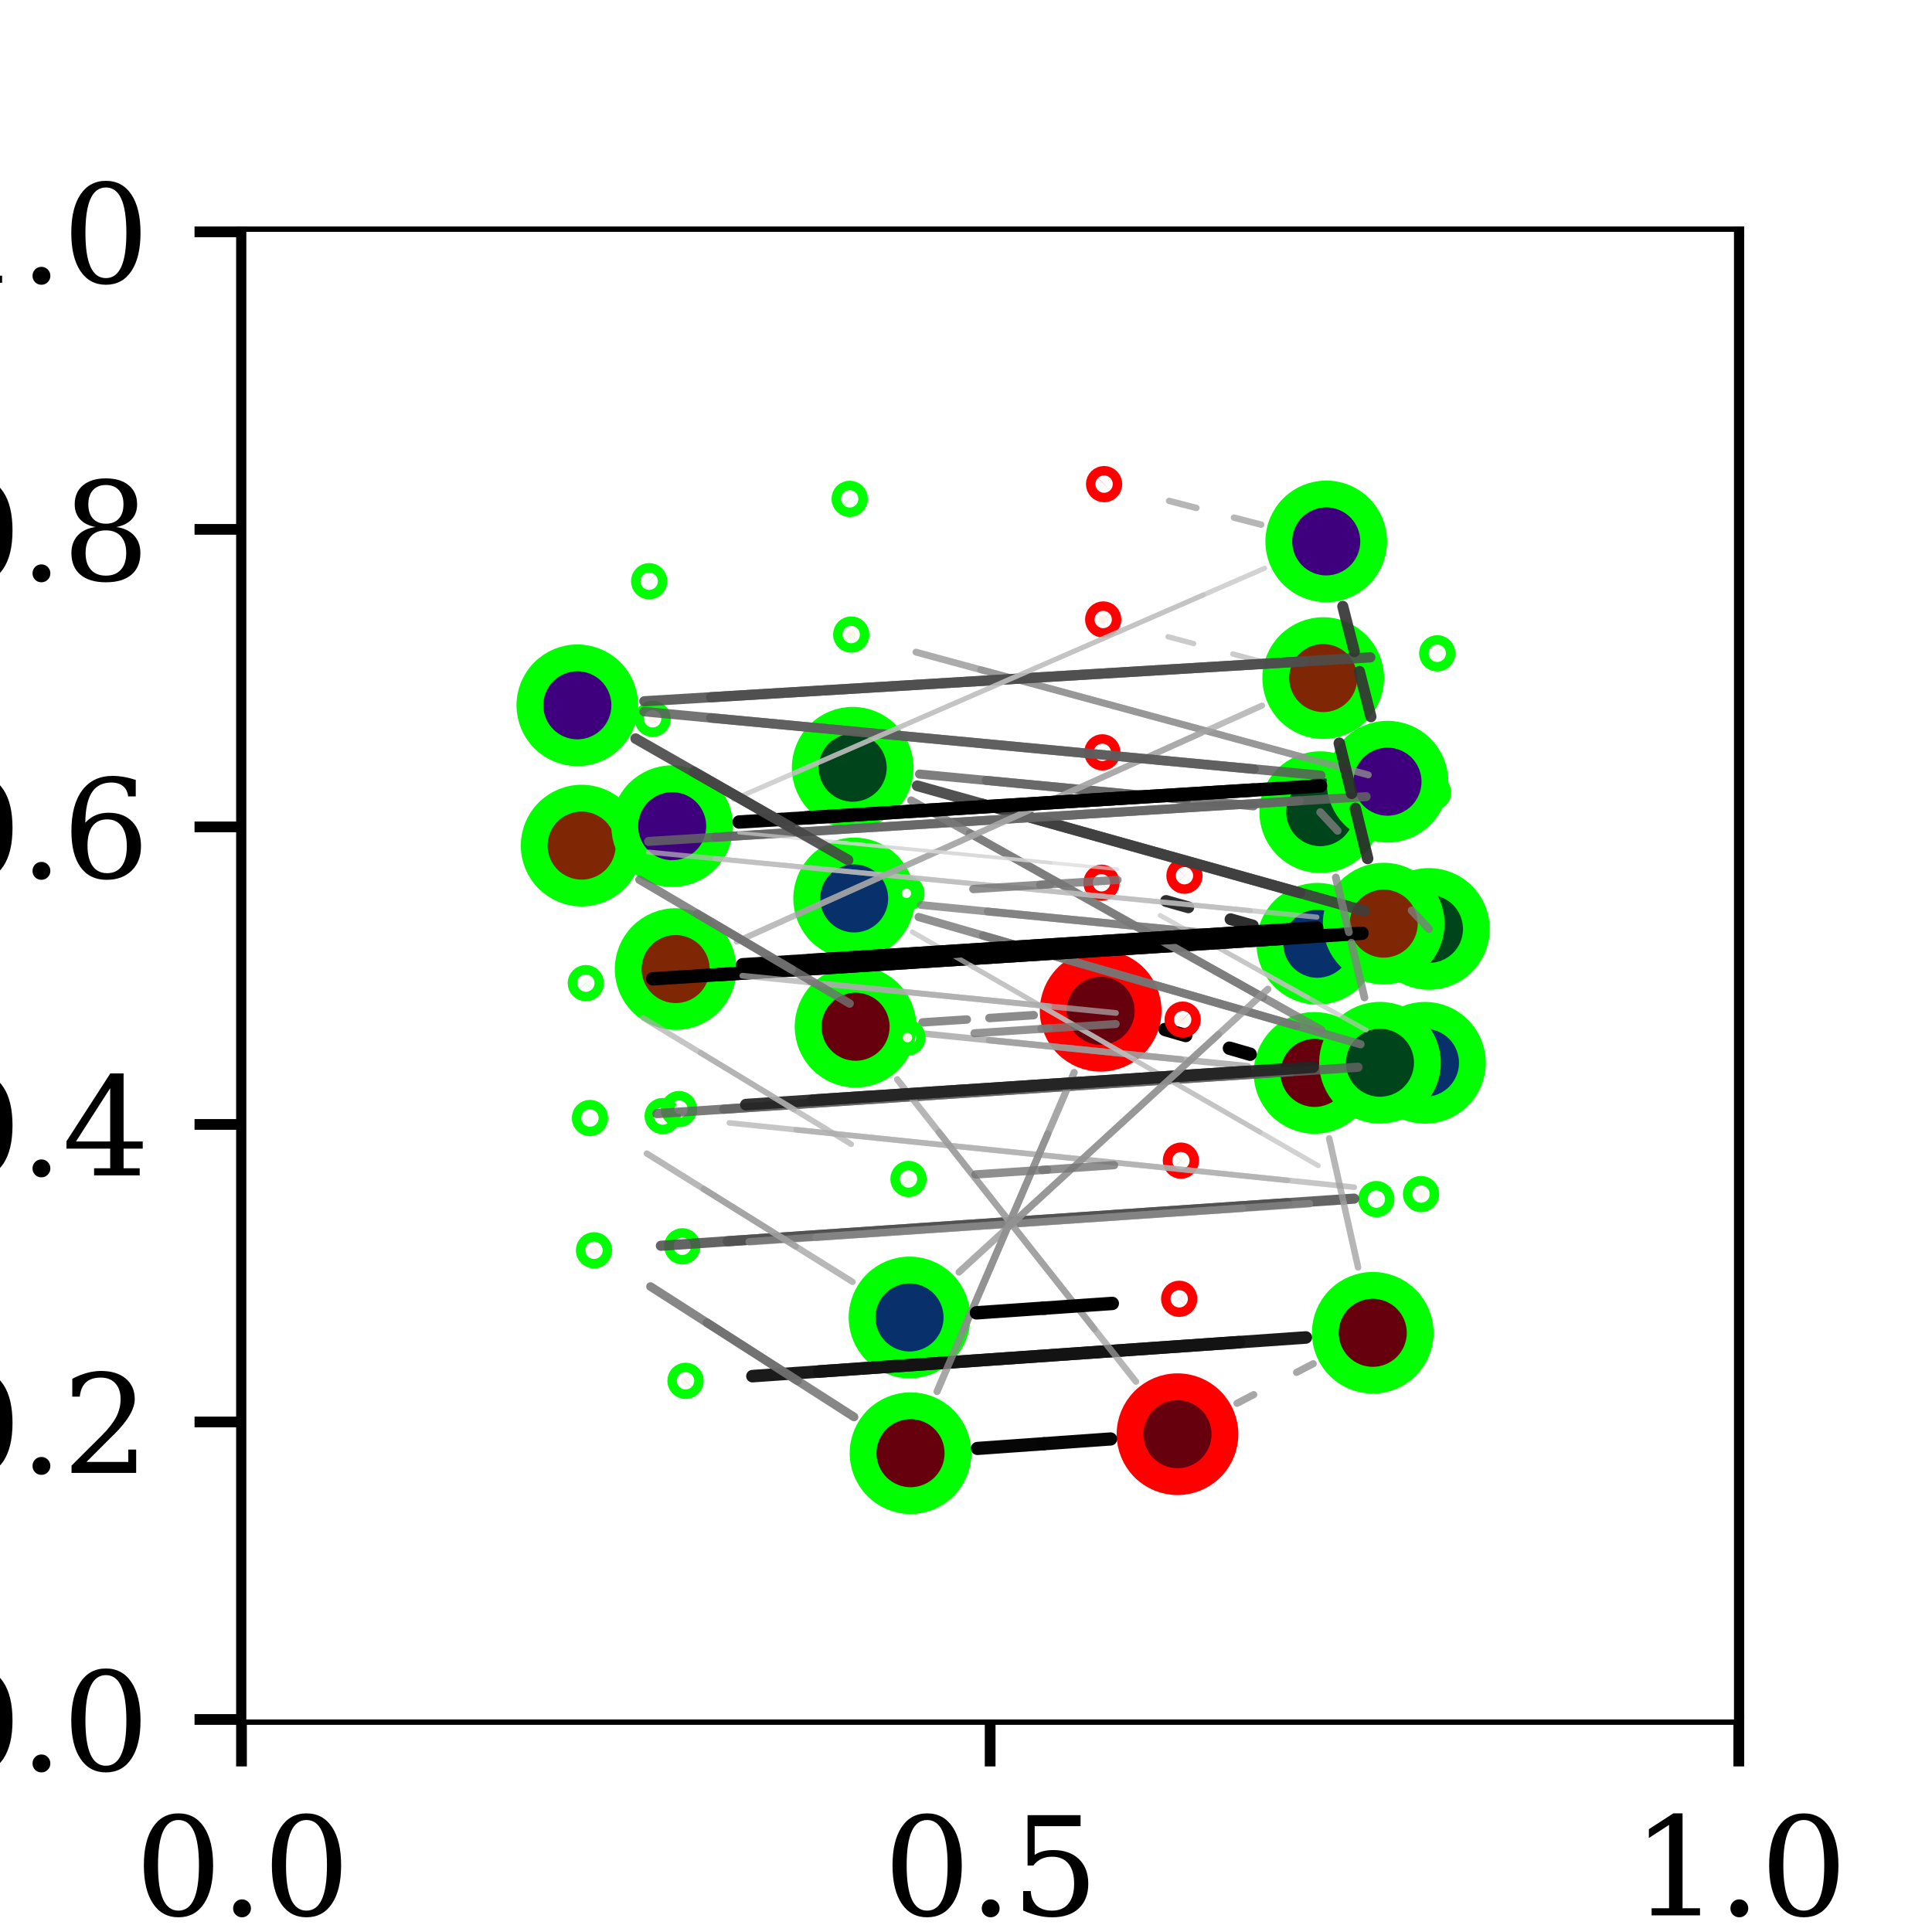 <?xml version="1.0" encoding="utf-8" standalone="no"?>
<!DOCTYPE svg PUBLIC "-//W3C//DTD SVG 1.1//EN"
  "http://www.w3.org/Graphics/SVG/1.1/DTD/svg11.dtd">
<svg xmlns:xlink="http://www.w3.org/1999/xlink" width="144pt" height="144pt" viewBox="0 0 144 144" xmlns="http://www.w3.org/2000/svg" version="1.1">
 <defs>
  <style type="text/css">*{stroke-linejoin: round; stroke-linecap: butt}</style>
 </defs>
 <g id="figure_1">
  <g id="patch_1">
   <path d="M 0 144 
L 144 144 
L 144 0 
L 0 0 
z
" style="fill: #ffffff"/>
  </g>
  <g id="axes_1">
   <g id="patch_2">
    <path d="M 18 128.16 
L 129.6 128.16 
L 129.6 17.28 
L 18 17.28 
z
" style="fill: #ffffff"/>
   </g>
   <g id="matplotlib.axis_1">
    <g id="xtick_1">
     <g id="line2d_1">
      <defs>
       <path id="mdda3f62702" d="M 0 0 
L 0 3.5 
" style="stroke: #000000; stroke-width: 0.8"/>
      </defs>
      <g>
       <use xlink:href="#mdda3f62702" x="18" y="128.16" style="stroke: #000000; stroke-width: 0.8"/>
      </g>
     </g>
     <g id="text_1">
      <!-- 0.0 -->
      <g transform="translate(10.048 142.758) scale(0.1 -0.1)">
       <defs>
        <path id="DejaVuSerif-30" d="M 2034 219 
Q 2513 219 2750 744 
Q 2988 1269 2988 2328 
Q 2988 3391 2750 3916 
Q 2513 4441 2034 4441 
Q 1556 4441 1318 3916 
Q 1081 3391 1081 2328 
Q 1081 1269 1318 744 
Q 1556 219 2034 219 
z
M 2034 -91 
Q 1275 -91 848 546 
Q 422 1184 422 2328 
Q 422 3475 848 4112 
Q 1275 4750 2034 4750 
Q 2797 4750 3222 4112 
Q 3647 3475 3647 2328 
Q 3647 1184 3222 546 
Q 2797 -91 2034 -91 
z
" transform="scale(0.016)"/>
        <path id="DejaVuSerif-2e" d="M 603 325 
Q 603 500 722 622 
Q 841 744 1019 744 
Q 1191 744 1312 622 
Q 1434 500 1434 325 
Q 1434 153 1312 31 
Q 1191 -91 1019 -91 
Q 841 -91 722 29 
Q 603 150 603 325 
z
" transform="scale(0.016)"/>
       </defs>
       <use xlink:href="#DejaVuSerif-30"/>
       <use xlink:href="#DejaVuSerif-2e" x="63.623"/>
       <use xlink:href="#DejaVuSerif-30" x="95.41"/>
      </g>
     </g>
    </g>
    <g id="xtick_2">
     <g id="line2d_2">
      <g>
       <use xlink:href="#mdda3f62702" x="73.8" y="128.16" style="stroke: #000000; stroke-width: 0.8"/>
      </g>
     </g>
     <g id="text_2">
      <!-- 0.5 -->
      <g transform="translate(65.848 142.758) scale(0.1 -0.1)">
       <defs>
        <path id="DejaVuSerif-35" d="M 3219 4666 
L 3219 4153 
L 1081 4153 
L 1081 2816 
Q 1244 2928 1461 2984 
Q 1678 3041 1947 3041 
Q 2703 3041 3140 2622 
Q 3578 2203 3578 1478 
Q 3578 738 3136 323 
Q 2694 -91 1894 -91 
Q 1572 -91 1234 -12 
Q 897 66 544 225 
L 544 1131 
L 897 1131 
Q 925 688 1179 453 
Q 1434 219 1894 219 
Q 2388 219 2653 544 
Q 2919 869 2919 1478 
Q 2919 2084 2655 2407 
Q 2391 2731 1894 2731 
Q 1613 2731 1398 2631 
Q 1184 2531 1019 2322 
L 750 2322 
L 750 4666 
L 3219 4666 
z
" transform="scale(0.016)"/>
       </defs>
       <use xlink:href="#DejaVuSerif-30"/>
       <use xlink:href="#DejaVuSerif-2e" x="63.623"/>
       <use xlink:href="#DejaVuSerif-35" x="95.41"/>
      </g>
     </g>
    </g>
    <g id="xtick_3">
     <g id="line2d_3">
      <g>
       <use xlink:href="#mdda3f62702" x="129.6" y="128.16" style="stroke: #000000; stroke-width: 0.8"/>
      </g>
     </g>
     <g id="text_3">
      <!-- 1.0 -->
      <g transform="translate(121.648 142.758) scale(0.1 -0.1)">
       <defs>
        <path id="DejaVuSerif-31" d="M 909 0 
L 909 331 
L 1722 331 
L 1722 4213 
L 781 3603 
L 781 4013 
L 1919 4750 
L 2350 4750 
L 2350 331 
L 3163 331 
L 3163 0 
L 909 0 
z
" transform="scale(0.016)"/>
       </defs>
       <use xlink:href="#DejaVuSerif-31"/>
       <use xlink:href="#DejaVuSerif-2e" x="63.623"/>
       <use xlink:href="#DejaVuSerif-30" x="95.41"/>
      </g>
     </g>
    </g>
   </g>
   <g id="matplotlib.axis_2">
    <g id="ytick_1">
     <g id="line2d_4">
      <defs>
       <path id="m125af742c7" d="M 0 0 
L -3.5 0 
" style="stroke: #000000; stroke-width: 0.8"/>
      </defs>
      <g>
       <use xlink:href="#m125af742c7" x="18" y="128.16" style="stroke: #000000; stroke-width: 0.8"/>
      </g>
     </g>
     <g id="text_4">
      <!-- 0.0 -->
      <g transform="translate(-4.903 131.959) scale(0.1 -0.1)">
       <use xlink:href="#DejaVuSerif-30"/>
       <use xlink:href="#DejaVuSerif-2e" x="63.623"/>
       <use xlink:href="#DejaVuSerif-30" x="95.41"/>
      </g>
     </g>
    </g>
    <g id="ytick_2">
     <g id="line2d_5">
      <g>
       <use xlink:href="#m125af742c7" x="18" y="105.984" style="stroke: #000000; stroke-width: 0.8"/>
      </g>
     </g>
     <g id="text_5">
      <!-- 0.2 -->
      <g transform="translate(-4.903 109.783) scale(0.1 -0.1)">
       <defs>
        <path id="DejaVuSerif-32" d="M 819 3553 
L 469 3553 
L 469 4384 
Q 803 4563 1142 4656 
Q 1481 4750 1806 4750 
Q 2534 4750 2956 4397 
Q 3378 4044 3378 3438 
Q 3378 2753 2422 1800 
Q 2347 1728 2309 1691 
L 1131 513 
L 3078 513 
L 3078 1088 
L 3444 1088 
L 3444 0 
L 434 0 
L 434 341 
L 1850 1753 
Q 2319 2222 2519 2614 
Q 2719 3006 2719 3438 
Q 2719 3909 2473 4175 
Q 2228 4441 1797 4441 
Q 1350 4441 1106 4219 
Q 863 3997 819 3553 
z
" transform="scale(0.016)"/>
       </defs>
       <use xlink:href="#DejaVuSerif-30"/>
       <use xlink:href="#DejaVuSerif-2e" x="63.623"/>
       <use xlink:href="#DejaVuSerif-32" x="95.41"/>
      </g>
     </g>
    </g>
    <g id="ytick_3">
     <g id="line2d_6">
      <g>
       <use xlink:href="#m125af742c7" x="18" y="83.808" style="stroke: #000000; stroke-width: 0.8"/>
      </g>
     </g>
     <g id="text_6">
      <!-- 0.4 -->
      <g transform="translate(-4.903 87.607) scale(0.1 -0.1)">
       <defs>
        <path id="DejaVuSerif-34" d="M 2234 1581 
L 2234 4063 
L 641 1581 
L 2234 1581 
z
M 3609 0 
L 1484 0 
L 1484 331 
L 2234 331 
L 2234 1247 
L 197 1247 
L 197 1588 
L 2241 4750 
L 2859 4750 
L 2859 1581 
L 3750 1581 
L 3750 1247 
L 2859 1247 
L 2859 331 
L 3609 331 
L 3609 0 
z
" transform="scale(0.016)"/>
       </defs>
       <use xlink:href="#DejaVuSerif-30"/>
       <use xlink:href="#DejaVuSerif-2e" x="63.623"/>
       <use xlink:href="#DejaVuSerif-34" x="95.41"/>
      </g>
     </g>
    </g>
    <g id="ytick_4">
     <g id="line2d_7">
      <g>
       <use xlink:href="#m125af742c7" x="18" y="61.632" style="stroke: #000000; stroke-width: 0.8"/>
      </g>
     </g>
     <g id="text_7">
      <!-- 0.6 -->
      <g transform="translate(-4.903 65.431) scale(0.1 -0.1)">
       <defs>
        <path id="DejaVuSerif-36" d="M 2094 219 
Q 2534 219 2771 542 
Q 3009 866 3009 1472 
Q 3009 2078 2771 2401 
Q 2534 2725 2094 2725 
Q 1647 2725 1412 2412 
Q 1178 2100 1178 1509 
Q 1178 888 1415 553 
Q 1653 219 2094 219 
z
M 1075 2569 
Q 1288 2803 1556 2918 
Q 1825 3034 2163 3034 
Q 2859 3034 3264 2615 
Q 3669 2197 3669 1472 
Q 3669 763 3233 336 
Q 2797 -91 2069 -91 
Q 1278 -91 853 498 
Q 428 1088 428 2181 
Q 428 3406 931 4078 
Q 1434 4750 2350 4750 
Q 2597 4750 2869 4703 
Q 3141 4656 3425 4563 
L 3425 3794 
L 3072 3794 
Q 3034 4109 2831 4275 
Q 2628 4441 2284 4441 
Q 1678 4441 1381 3981 
Q 1084 3522 1075 2569 
z
" transform="scale(0.016)"/>
       </defs>
       <use xlink:href="#DejaVuSerif-30"/>
       <use xlink:href="#DejaVuSerif-2e" x="63.623"/>
       <use xlink:href="#DejaVuSerif-36" x="95.41"/>
      </g>
     </g>
    </g>
    <g id="ytick_5">
     <g id="line2d_8">
      <g>
       <use xlink:href="#m125af742c7" x="18" y="39.456" style="stroke: #000000; stroke-width: 0.8"/>
      </g>
     </g>
     <g id="text_8">
      <!-- 0.8 -->
      <g transform="translate(-4.903 43.255) scale(0.1 -0.1)">
       <defs>
        <path id="DejaVuSerif-38" d="M 2981 1275 
Q 2981 1775 2732 2051 
Q 2484 2328 2034 2328 
Q 1584 2328 1336 2051 
Q 1088 1775 1088 1275 
Q 1088 772 1336 495 
Q 1584 219 2034 219 
Q 2484 219 2732 495 
Q 2981 772 2981 1275 
z
M 2853 3541 
Q 2853 3966 2637 4203 
Q 2422 4441 2034 4441 
Q 1650 4441 1433 4203 
Q 1216 3966 1216 3541 
Q 1216 3113 1433 2875 
Q 1650 2638 2034 2638 
Q 2422 2638 2637 2875 
Q 2853 3113 2853 3541 
z
M 2516 2484 
Q 3047 2413 3344 2092 
Q 3641 1772 3641 1275 
Q 3641 619 3225 264 
Q 2809 -91 2034 -91 
Q 1263 -91 845 264 
Q 428 619 428 1275 
Q 428 1772 725 2092 
Q 1022 2413 1556 2484 
Q 1084 2569 832 2842 
Q 581 3116 581 3541 
Q 581 4103 968 4426 
Q 1356 4750 2034 4750 
Q 2713 4750 3100 4426 
Q 3488 4103 3488 3541 
Q 3488 3116 3236 2842 
Q 2984 2569 2516 2484 
z
" transform="scale(0.016)"/>
       </defs>
       <use xlink:href="#DejaVuSerif-30"/>
       <use xlink:href="#DejaVuSerif-2e" x="63.623"/>
       <use xlink:href="#DejaVuSerif-38" x="95.41"/>
      </g>
     </g>
    </g>
    <g id="ytick_6">
     <g id="line2d_9">
      <g>
       <use xlink:href="#m125af742c7" x="18" y="17.28" style="stroke: #000000; stroke-width: 0.8"/>
      </g>
     </g>
     <g id="text_9">
      <!-- 1.0 -->
      <g transform="translate(-4.903 21.079) scale(0.1 -0.1)">
       <use xlink:href="#DejaVuSerif-31"/>
       <use xlink:href="#DejaVuSerif-2e" x="63.623"/>
       <use xlink:href="#DejaVuSerif-30" x="95.41"/>
      </g>
     </g>
    </g>
   </g>
   <g id="patch_3">
    <path d="M 18 128.16 
L 18 17.28 
" style="fill: none; stroke: #000000; stroke-width: 0.8; stroke-linejoin: miter; stroke-linecap: square"/>
   </g>
   <g id="patch_4">
    <path d="M 129.6 128.16 
L 129.6 17.28 
" style="fill: none; stroke: #000000; stroke-width: 0.8; stroke-linejoin: miter; stroke-linecap: square"/>
   </g>
   <g id="patch_5">
    <path d="M 18 128.16 
L 129.6 128.16 
" style="fill: none; stroke: #000000; stroke-width: 0.8; stroke-linejoin: miter; stroke-linecap: square"/>
   </g>
   <g id="patch_6">
    <path d="M 18 17.28 
L 129.6 17.28 
" style="fill: none; stroke: #000000; stroke-width: 0.8; stroke-linejoin: miter; stroke-linecap: square"/>
   </g>
  </g>
  <g id="patch_7">
   <path d="M 18.36 128.16 
L 129.24 128.16 
L 129.24 17.28 
L 18.36 17.28 
z
" style="fill: #ffffff"/>
  </g>
  <g id="axes_2">
   <g id="patch_8">
    <path d="M 72.061 75.988 
Q 70.411 76.095 68.761 76.203 
" clip-path="url(#pf09a36daf9)" style="fill: none; opacity: 0.815; stroke: #727272; stroke-width: 0.629; stroke-linecap: round"/>
   </g>
   <g id="Path3DCollection_1">
    <path d="M 82.037 78.874 
C 82.975 78.874 83.874 78.501 84.537 77.838 
C 85.2 77.175 85.573 76.276 85.573 75.338 
C 85.573 74.4 85.2 73.501 84.537 72.838 
C 83.874 72.175 82.975 71.802 82.037 71.802 
C 81.099 71.802 80.2 72.175 79.537 72.838 
C 78.874 73.501 78.501 74.4 78.501 75.338 
C 78.501 76.276 78.874 77.175 79.537 77.838 
C 80.2 78.501 81.099 78.874 82.037 78.874 
z
" clip-path="url(#pf09a36daf9)" style="fill: #67000d; stroke: #ff0000; stroke-width: 2"/>
    <path d="M 63.77 80.063 
C 64.708 80.063 65.607 79.691 66.27 79.028 
C 66.933 78.365 67.306 77.465 67.306 76.528 
C 67.306 75.59 66.933 74.691 66.27 74.028 
C 65.607 73.365 64.708 72.992 63.77 72.992 
C 62.832 72.992 61.933 73.365 61.27 74.028 
C 60.607 74.691 60.234 75.59 60.234 76.528 
C 60.234 77.465 60.607 78.365 61.27 79.028 
C 61.933 79.691 62.832 80.063 63.77 80.063 
z
" clip-path="url(#pf09a36daf9)" style="fill: #67000d; stroke: #00ff00; stroke-width: 2"/>
    <path d="M 97.977 83.504 
C 98.914 83.504 99.814 83.131 100.477 82.468 
C 101.14 81.805 101.512 80.906 101.512 79.968 
C 101.512 79.031 101.14 78.131 100.477 77.468 
C 99.814 76.805 98.914 76.433 97.977 76.433 
C 97.039 76.433 96.14 76.805 95.477 77.468 
C 94.814 78.131 94.441 79.031 94.441 79.968 
C 94.441 80.906 94.814 81.805 95.477 82.468 
C 96.14 83.131 97.039 83.504 97.977 83.504 
z
" clip-path="url(#pf09a36daf9)" style="fill: #67000d; stroke: #00ff00; stroke-width: 2"/>
    <path d="M 49.392 83.538 
C 49.485 83.538 49.575 83.5 49.642 83.434 
C 49.708 83.368 49.745 83.278 49.745 83.184 
C 49.745 83.09 49.708 83 49.642 82.934 
C 49.575 82.868 49.485 82.831 49.392 82.831 
C 49.298 82.831 49.208 82.868 49.142 82.934 
C 49.075 83 49.038 83.09 49.038 83.184 
C 49.038 83.278 49.075 83.368 49.142 83.434 
C 49.208 83.5 49.298 83.538 49.392 83.538 
z
" clip-path="url(#pf09a36daf9)" style="fill: #fff5f0; stroke: #00ff00; stroke-width: 2"/>
    <path d="M 105.915 89.354 
C 106.009 89.354 106.098 89.317 106.165 89.251 
C 106.231 89.184 106.268 89.094 106.268 89.001 
C 106.268 88.907 106.231 88.817 106.165 88.751 
C 106.098 88.684 106.009 88.647 105.915 88.647 
C 105.821 88.647 105.731 88.684 105.665 88.751 
C 105.598 88.817 105.561 88.907 105.561 89.001 
C 105.561 89.094 105.598 89.184 105.665 89.251 
C 105.731 89.317 105.821 89.354 105.915 89.354 
z
" clip-path="url(#pf09a36daf9)" style="fill: #fff5f0; stroke: #00ff00; stroke-width: 2"/>
    <path d="M 44.273 93.544 
C 44.367 93.544 44.457 93.507 44.523 93.441 
C 44.589 93.375 44.627 93.285 44.627 93.191 
C 44.627 93.097 44.589 93.007 44.523 92.941 
C 44.457 92.875 44.367 92.837 44.273 92.837 
C 44.179 92.837 44.089 92.875 44.023 92.941 
C 43.957 93.007 43.92 93.097 43.92 93.191 
C 43.92 93.285 43.957 93.375 44.023 93.441 
C 44.089 93.507 44.179 93.544 44.273 93.544 
z
" clip-path="url(#pf09a36daf9)" style="fill: #fff5f0; stroke: #00ff00; stroke-width: 2"/>
    <path d="M 102.317 102.875 
C 103.255 102.875 104.154 102.503 104.817 101.84 
C 105.48 101.177 105.853 100.277 105.853 99.34 
C 105.853 98.402 105.48 97.503 104.817 96.84 
C 104.154 96.177 103.255 95.804 102.317 95.804 
C 101.379 95.804 100.48 96.177 99.817 96.84 
C 99.154 97.503 98.782 98.402 98.782 99.34 
C 98.782 100.277 99.154 101.177 99.817 101.84 
C 100.48 102.503 101.379 102.875 102.317 102.875 
z
" clip-path="url(#pf09a36daf9)" style="fill: #67000d; stroke: #00ff00; stroke-width: 2"/>
    <path d="M 51.095 103.272 
C 51.189 103.272 51.279 103.235 51.345 103.168 
C 51.412 103.102 51.449 103.012 51.449 102.918 
C 51.449 102.824 51.412 102.735 51.345 102.668 
C 51.279 102.602 51.189 102.565 51.095 102.565 
C 51.002 102.565 50.912 102.602 50.845 102.668 
C 50.779 102.735 50.742 102.824 50.742 102.918 
C 50.742 103.012 50.779 103.102 50.845 103.168 
C 50.912 103.235 51.002 103.272 51.095 103.272 
z
" clip-path="url(#pf09a36daf9)" style="fill: #fff5f0; stroke: #00ff00; stroke-width: 2"/>
    <path d="M 87.765 110.433 
C 88.703 110.433 89.602 110.061 90.265 109.398 
C 90.928 108.735 91.3 107.835 91.3 106.898 
C 91.3 105.96 90.928 105.061 90.265 104.398 
C 89.602 103.735 88.703 103.362 87.765 103.362 
C 86.827 103.362 85.928 103.735 85.265 104.398 
C 84.602 105.061 84.229 105.96 84.229 106.898 
C 84.229 107.835 84.602 108.735 85.265 109.398 
C 85.928 110.061 86.827 110.433 87.765 110.433 
z
" clip-path="url(#pf09a36daf9)" style="fill: #67000d; stroke: #ff0000; stroke-width: 2"/>
    <path d="M 67.867 111.848 
C 68.804 111.848 69.704 111.475 70.367 110.812 
C 71.03 110.149 71.402 109.25 71.402 108.312 
C 71.402 107.374 71.03 106.475 70.367 105.812 
C 69.704 105.149 68.804 104.777 67.867 104.777 
C 66.929 104.777 66.03 105.149 65.367 105.812 
C 64.704 106.475 64.331 107.374 64.331 108.312 
C 64.331 109.25 64.704 110.149 65.367 110.812 
C 66.03 111.475 66.929 111.848 67.867 111.848 
z
" clip-path="url(#pf09a36daf9)" style="fill: #67000d; stroke: #00ff00; stroke-width: 2"/>
   </g>
   <g id="patch_9">
    <path d="M 73.746 75.878 
Q 75.396 75.771 77.046 75.663 
" clip-path="url(#pf09a36daf9)" style="fill: none; opacity: 0.815; stroke: #727272; stroke-width: 0.629; stroke-linecap: round"/>
   </g>
   <g id="Path3DCollection_2">
    <path d="M 82.099 66.15 
C 82.193 66.15 82.283 66.113 82.349 66.046 
C 82.415 65.98 82.453 65.89 82.453 65.796 
C 82.453 65.703 82.415 65.613 82.349 65.546 
C 82.283 65.48 82.193 65.443 82.099 65.443 
C 82.005 65.443 81.915 65.48 81.849 65.546 
C 81.783 65.613 81.746 65.703 81.746 65.796 
C 81.746 65.89 81.783 65.98 81.849 66.046 
C 81.915 66.113 82.005 66.15 82.099 66.15 
z
" clip-path="url(#pf09a36daf9)" style="fill: #f7fbff; stroke: #ff0000; stroke-width: 2"/>
    <path d="M 63.663 70.5 
C 64.601 70.5 65.5 70.127 66.163 69.464 
C 66.826 68.801 67.199 67.902 67.199 66.964 
C 67.199 66.027 66.826 65.127 66.163 64.464 
C 65.5 63.801 64.601 63.429 63.663 63.429 
C 62.726 63.429 61.826 63.801 61.163 64.464 
C 60.5 65.127 60.128 66.027 60.128 66.964 
C 60.128 67.902 60.5 68.801 61.163 69.464 
C 61.826 70.127 62.726 70.5 63.663 70.5 
z
" clip-path="url(#pf09a36daf9)" style="fill: #08306b; stroke: #00ff00; stroke-width: 2"/>
    <path d="M 98.189 73.878 
C 99.126 73.878 100.026 73.505 100.689 72.842 
C 101.352 72.179 101.724 71.28 101.724 70.342 
C 101.724 69.405 101.352 68.505 100.689 67.842 
C 100.026 67.179 99.126 66.807 98.189 66.807 
C 97.251 66.807 96.352 67.179 95.689 67.842 
C 95.026 68.505 94.653 69.405 94.653 70.342 
C 94.653 71.28 95.026 72.179 95.689 72.842 
C 96.352 73.505 97.251 73.878 98.189 73.878 
z
" clip-path="url(#pf09a36daf9)" style="fill: #08306b; stroke: #00ff00; stroke-width: 2"/>
    <path d="M 49.147 73.854 
C 49.241 73.854 49.331 73.817 49.397 73.751 
C 49.463 73.684 49.501 73.594 49.501 73.501 
C 49.501 73.407 49.463 73.317 49.397 73.251 
C 49.331 73.184 49.241 73.147 49.147 73.147 
C 49.053 73.147 48.963 73.184 48.897 73.251 
C 48.831 73.317 48.794 73.407 48.794 73.501 
C 48.794 73.594 48.831 73.684 48.897 73.751 
C 48.963 73.817 49.053 73.854 49.147 73.854 
z
" clip-path="url(#pf09a36daf9)" style="fill: #f7fbff; stroke: #00ff00; stroke-width: 2"/>
    <path d="M 106.208 82.75 
C 107.146 82.75 108.045 82.377 108.708 81.714 
C 109.371 81.051 109.744 80.152 109.744 79.214 
C 109.744 78.276 109.371 77.377 108.708 76.714 
C 108.045 76.051 107.146 75.678 106.208 75.678 
C 105.271 75.678 104.371 76.051 103.708 76.714 
C 103.045 77.377 102.673 78.276 102.673 79.214 
C 102.673 80.152 103.045 81.051 103.708 81.714 
C 104.371 82.377 105.271 82.75 106.208 82.75 
z
" clip-path="url(#pf09a36daf9)" style="fill: #08306b; stroke: #00ff00; stroke-width: 2"/>
    <path d="M 43.972 83.685 
C 44.066 83.685 44.156 83.647 44.222 83.581 
C 44.288 83.515 44.326 83.425 44.326 83.331 
C 44.326 83.237 44.288 83.147 44.222 83.081 
C 44.156 83.015 44.066 82.978 43.972 82.978 
C 43.878 82.978 43.788 83.015 43.722 83.081 
C 43.656 83.147 43.619 83.237 43.619 83.331 
C 43.619 83.425 43.656 83.515 43.722 83.581 
C 43.788 83.647 43.878 83.685 43.972 83.685 
z
" clip-path="url(#pf09a36daf9)" style="fill: #f7fbff; stroke: #00ff00; stroke-width: 2"/>
    <path d="M 102.584 89.728 
C 102.677 89.728 102.767 89.691 102.834 89.624 
C 102.9 89.558 102.937 89.468 102.937 89.374 
C 102.937 89.281 102.9 89.191 102.834 89.124 
C 102.767 89.058 102.677 89.021 102.584 89.021 
C 102.49 89.021 102.4 89.058 102.334 89.124 
C 102.267 89.191 102.23 89.281 102.23 89.374 
C 102.23 89.468 102.267 89.558 102.334 89.624 
C 102.4 89.691 102.49 89.728 102.584 89.728 
z
" clip-path="url(#pf09a36daf9)" style="fill: #f7fbff; stroke: #00ff00; stroke-width: 2"/>
    <path d="M 50.854 93.246 
C 50.948 93.246 51.038 93.209 51.104 93.142 
C 51.17 93.076 51.208 92.986 51.208 92.892 
C 51.208 92.798 51.17 92.709 51.104 92.642 
C 51.038 92.576 50.948 92.539 50.854 92.539 
C 50.76 92.539 50.67 92.576 50.604 92.642 
C 50.538 92.709 50.501 92.798 50.501 92.892 
C 50.501 92.986 50.538 93.076 50.604 93.142 
C 50.67 93.209 50.76 93.246 50.854 93.246 
z
" clip-path="url(#pf09a36daf9)" style="fill: #f7fbff; stroke: #00ff00; stroke-width: 2"/>
    <path d="M 87.89 97.159 
C 87.984 97.159 88.074 97.121 88.14 97.055 
C 88.207 96.989 88.244 96.899 88.244 96.805 
C 88.244 96.711 88.207 96.621 88.14 96.555 
C 88.074 96.489 87.984 96.452 87.89 96.452 
C 87.797 96.452 87.707 96.489 87.64 96.555 
C 87.574 96.621 87.537 96.711 87.537 96.805 
C 87.537 96.899 87.574 96.989 87.64 97.055 
C 87.707 97.121 87.797 97.159 87.89 97.159 
z
" clip-path="url(#pf09a36daf9)" style="fill: #f7fbff; stroke: #ff0000; stroke-width: 2"/>
    <path d="M 67.792 101.732 
C 68.729 101.732 69.629 101.359 70.292 100.696 
C 70.955 100.033 71.327 99.134 71.327 98.196 
C 71.327 97.258 70.955 96.359 70.292 95.696 
C 69.629 95.033 68.729 94.66 67.792 94.66 
C 66.854 94.66 65.955 95.033 65.292 95.696 
C 64.629 96.359 64.256 97.258 64.256 98.196 
C 64.256 99.134 64.629 100.033 65.292 100.696 
C 65.955 101.359 66.854 101.732 67.792 101.732 
z
" clip-path="url(#pf09a36daf9)" style="fill: #08306b; stroke: #00ff00; stroke-width: 2"/>
   </g>
   <g id="patch_10">
    <path d="M 88.376 77.179 
Q 87.607 76.956 86.838 76.733 
" clip-path="url(#pf09a36daf9)" style="fill: none; stroke: #000000; stroke-linecap: round"/>
   </g>
   <g id="Path3DCollection_3">
    <path d="M 82.162 56.43 
C 82.256 56.43 82.346 56.393 82.412 56.327 
C 82.479 56.261 82.516 56.171 82.516 56.077 
C 82.516 55.983 82.479 55.893 82.412 55.827 
C 82.346 55.761 82.256 55.723 82.162 55.723 
C 82.069 55.723 81.979 55.761 81.912 55.827 
C 81.846 55.893 81.809 55.983 81.809 56.077 
C 81.809 56.171 81.846 56.261 81.912 56.327 
C 81.979 56.393 82.069 56.43 82.162 56.43 
z
" clip-path="url(#pf09a36daf9)" style="fill: #f7fcf5; stroke: #ff0000; stroke-width: 2"/>
    <path d="M 63.555 60.758 
C 64.492 60.758 65.391 60.385 66.055 59.722 
C 66.718 59.059 67.09 58.16 67.09 57.222 
C 67.09 56.285 66.718 55.385 66.055 54.722 
C 65.391 54.059 64.492 53.687 63.555 53.687 
C 62.617 53.687 61.718 54.059 61.055 54.722 
C 60.391 55.385 60.019 56.285 60.019 57.222 
C 60.019 58.16 60.391 59.059 61.055 59.722 
C 61.718 60.385 62.617 60.758 63.555 60.758 
z
" clip-path="url(#pf09a36daf9)" style="fill: #00441b; stroke: #00ff00; stroke-width: 2"/>
    <path d="M 98.405 64.07 
C 99.343 64.07 100.242 63.698 100.905 63.035 
C 101.568 62.372 101.94 61.473 101.94 60.535 
C 101.94 59.597 101.568 58.698 100.905 58.035 
C 100.242 57.372 99.343 56.999 98.405 56.999 
C 97.467 56.999 96.568 57.372 95.905 58.035 
C 95.242 58.698 94.869 59.597 94.869 60.535 
C 94.869 61.473 95.242 62.372 95.905 63.035 
C 96.568 63.698 97.467 64.07 98.405 64.07 
z
" clip-path="url(#pf09a36daf9)" style="fill: #00441b; stroke: #00ff00; stroke-width: 2"/>
    <path d="M 48.898 63.986 
C 48.992 63.986 49.082 63.949 49.148 63.883 
C 49.214 63.816 49.252 63.726 49.252 63.633 
C 49.252 63.539 49.214 63.449 49.148 63.383 
C 49.082 63.316 48.992 63.279 48.898 63.279 
C 48.804 63.279 48.714 63.316 48.648 63.383 
C 48.582 63.449 48.544 63.539 48.544 63.633 
C 48.544 63.726 48.582 63.816 48.648 63.883 
C 48.714 63.949 48.804 63.986 48.898 63.986 
z
" clip-path="url(#pf09a36daf9)" style="fill: #f7fcf5; stroke: #00ff00; stroke-width: 2"/>
    <path d="M 106.508 72.773 
C 107.445 72.773 108.345 72.401 109.008 71.738 
C 109.671 71.075 110.043 70.176 110.043 69.238 
C 110.043 68.3 109.671 67.401 109.008 66.738 
C 108.345 66.075 107.445 65.702 106.508 65.702 
C 105.57 65.702 104.671 66.075 104.008 66.738 
C 103.345 67.401 102.972 68.3 102.972 69.238 
C 102.972 70.176 103.345 71.075 104.008 71.738 
C 104.671 72.401 105.57 72.773 106.508 72.773 
z
" clip-path="url(#pf09a36daf9)" style="fill: #00441b; stroke: #00ff00; stroke-width: 2"/>
    <path d="M 43.665 73.632 
C 43.759 73.632 43.849 73.595 43.915 73.528 
C 43.981 73.462 44.019 73.372 44.019 73.278 
C 44.019 73.185 43.981 73.095 43.915 73.028 
C 43.849 72.962 43.759 72.925 43.665 72.925 
C 43.571 72.925 43.481 72.962 43.415 73.028 
C 43.349 73.095 43.312 73.185 43.312 73.278 
C 43.312 73.372 43.349 73.462 43.415 73.528 
C 43.481 73.595 43.571 73.632 43.665 73.632 
z
" clip-path="url(#pf09a36daf9)" style="fill: #f7fcf5; stroke: #00ff00; stroke-width: 2"/>
    <path d="M 102.856 82.746 
C 103.793 82.746 104.693 82.373 105.356 81.71 
C 106.019 81.047 106.391 80.148 106.391 79.21 
C 106.391 78.273 106.019 77.373 105.356 76.71 
C 104.693 76.047 103.793 75.675 102.856 75.675 
C 101.918 75.675 101.019 76.047 100.356 76.71 
C 99.693 77.373 99.32 78.273 99.32 79.21 
C 99.32 80.148 99.693 81.047 100.356 81.71 
C 101.019 82.373 101.918 82.746 102.856 82.746 
z
" clip-path="url(#pf09a36daf9)" style="fill: #00441b; stroke: #00ff00; stroke-width: 2"/>
    <path d="M 50.608 83.018 
C 50.702 83.018 50.792 82.981 50.858 82.914 
C 50.924 82.848 50.962 82.758 50.962 82.664 
C 50.962 82.571 50.924 82.481 50.858 82.414 
C 50.792 82.348 50.702 82.311 50.608 82.311 
C 50.514 82.311 50.424 82.348 50.358 82.414 
C 50.292 82.481 50.255 82.571 50.255 82.664 
C 50.255 82.758 50.292 82.848 50.358 82.914 
C 50.424 82.981 50.514 83.018 50.608 83.018 
z
" clip-path="url(#pf09a36daf9)" style="fill: #f7fcf5; stroke: #00ff00; stroke-width: 2"/>
    <path d="M 88.019 86.861 
C 88.112 86.861 88.202 86.823 88.269 86.757 
C 88.335 86.691 88.372 86.601 88.372 86.507 
C 88.372 86.413 88.335 86.323 88.269 86.257 
C 88.202 86.191 88.112 86.154 88.019 86.154 
C 87.925 86.154 87.835 86.191 87.769 86.257 
C 87.702 86.323 87.665 86.413 87.665 86.507 
C 87.665 86.601 87.702 86.691 87.769 86.757 
C 87.835 86.823 87.925 86.861 88.019 86.861 
z
" clip-path="url(#pf09a36daf9)" style="fill: #f7fcf5; stroke: #ff0000; stroke-width: 2"/>
    <path d="M 67.715 88.227 
C 67.809 88.227 67.899 88.19 67.965 88.123 
C 68.031 88.057 68.068 87.967 68.068 87.873 
C 68.068 87.78 68.031 87.69 67.965 87.623 
C 67.899 87.557 67.809 87.52 67.715 87.52 
C 67.621 87.52 67.531 87.557 67.465 87.623 
C 67.399 87.69 67.361 87.78 67.361 87.873 
C 67.361 87.967 67.399 88.057 67.465 88.123 
C 67.531 88.19 67.621 88.227 67.715 88.227 
z
" clip-path="url(#pf09a36daf9)" style="fill: #f7fcf5; stroke: #00ff00; stroke-width: 2"/>
   </g>
   <g id="patch_11">
    <path d="M 88.026 78.967 
Q 78.387 77.998 68.747 77.028 
" clip-path="url(#pf09a36daf9)" style="fill: none; opacity: 0.742; stroke: #9c9c9c; stroke-width: 0.484; stroke-linecap: round"/>
   </g>
   <g id="Path3DCollection_4">
    <path d="M 82.227 46.528 
C 82.321 46.528 82.411 46.491 82.477 46.425 
C 82.543 46.358 82.581 46.269 82.581 46.175 
C 82.581 46.081 82.543 45.991 82.477 45.925 
C 82.411 45.858 82.321 45.821 82.227 45.821 
C 82.133 45.821 82.043 45.858 81.977 45.925 
C 81.911 45.991 81.873 46.081 81.873 46.175 
C 81.873 46.269 81.911 46.358 81.977 46.425 
C 82.043 46.491 82.133 46.528 82.227 46.528 
z
" clip-path="url(#pf09a36daf9)" style="fill: #fff5eb; stroke: #ff0000; stroke-width: 2"/>
    <path d="M 63.444 47.65 
C 63.537 47.65 63.627 47.613 63.694 47.546 
C 63.76 47.48 63.797 47.39 63.797 47.296 
C 63.797 47.203 63.76 47.113 63.694 47.046 
C 63.627 46.98 63.537 46.943 63.444 46.943 
C 63.35 46.943 63.26 46.98 63.194 47.046 
C 63.127 47.113 63.09 47.203 63.09 47.296 
C 63.09 47.39 63.127 47.48 63.194 47.546 
C 63.26 47.613 63.35 47.65 63.444 47.65 
z
" clip-path="url(#pf09a36daf9)" style="fill: #fff5eb; stroke: #00ff00; stroke-width: 2"/>
    <path d="M 98.625 54.076 
C 99.563 54.076 100.462 53.704 101.125 53.041 
C 101.788 52.378 102.161 51.478 102.161 50.541 
C 102.161 49.603 101.788 48.704 101.125 48.041 
C 100.462 47.378 99.563 47.005 98.625 47.005 
C 97.687 47.005 96.788 47.378 96.125 48.041 
C 95.462 48.704 95.09 49.603 95.09 50.541 
C 95.09 51.478 95.462 52.378 96.125 53.041 
C 96.788 53.704 97.687 54.076 98.625 54.076 
z
" clip-path="url(#pf09a36daf9)" style="fill: #7f2704; stroke: #00ff00; stroke-width: 2"/>
    <path d="M 48.644 53.928 
C 48.738 53.928 48.828 53.891 48.894 53.825 
C 48.96 53.759 48.998 53.669 48.998 53.575 
C 48.998 53.481 48.96 53.391 48.894 53.325 
C 48.828 53.259 48.738 53.221 48.644 53.221 
C 48.55 53.221 48.46 53.259 48.394 53.325 
C 48.328 53.391 48.291 53.481 48.291 53.575 
C 48.291 53.669 48.328 53.759 48.394 53.825 
C 48.46 53.891 48.55 53.928 48.644 53.928 
z
" clip-path="url(#pf09a36daf9)" style="fill: #fff5eb; stroke: #00ff00; stroke-width: 2"/>
    <path d="M 106.813 59.42 
C 106.907 59.42 106.997 59.383 107.063 59.317 
C 107.129 59.25 107.167 59.161 107.167 59.067 
C 107.167 58.973 107.129 58.883 107.063 58.817 
C 106.997 58.75 106.907 58.713 106.813 58.713 
C 106.719 58.713 106.629 58.75 106.563 58.817 
C 106.497 58.883 106.459 58.973 106.459 59.067 
C 106.459 59.161 106.497 59.25 106.563 59.317 
C 106.629 59.383 106.719 59.42 106.813 59.42 
z
" clip-path="url(#pf09a36daf9)" style="fill: #fff5eb; stroke: #00ff00; stroke-width: 2"/>
    <path d="M 43.352 66.562 
C 44.29 66.562 45.189 66.189 45.852 65.526 
C 46.515 64.863 46.888 63.964 46.888 63.026 
C 46.888 62.089 46.515 61.189 45.852 60.526 
C 45.189 59.863 44.29 59.491 43.352 59.491 
C 42.414 59.491 41.515 59.863 40.852 60.526 
C 40.189 61.189 39.817 62.089 39.817 63.026 
C 39.817 63.964 40.189 64.863 40.852 65.526 
C 41.515 66.189 42.414 66.562 43.352 66.562 
z
" clip-path="url(#pf09a36daf9)" style="fill: #7f2704; stroke: #00ff00; stroke-width: 2"/>
    <path d="M 103.133 72.377 
C 104.071 72.377 104.97 72.005 105.633 71.342 
C 106.296 70.679 106.668 69.779 106.668 68.842 
C 106.668 67.904 106.296 67.005 105.633 66.342 
C 104.97 65.679 104.071 65.306 103.133 65.306 
C 102.195 65.306 101.296 65.679 100.633 66.342 
C 99.97 67.005 99.597 67.904 99.597 68.842 
C 99.597 69.779 99.97 70.679 100.633 71.342 
C 101.296 72.005 102.195 72.377 103.133 72.377 
z
" clip-path="url(#pf09a36daf9)" style="fill: #7f2704; stroke: #00ff00; stroke-width: 2"/>
    <path d="M 50.357 75.764 
C 51.295 75.764 52.194 75.392 52.857 74.729 
C 53.52 74.066 53.893 73.166 53.893 72.229 
C 53.893 71.291 53.52 70.392 52.857 69.729 
C 52.194 69.066 51.295 68.693 50.357 68.693 
C 49.42 68.693 48.52 69.066 47.857 69.729 
C 47.194 70.392 46.822 71.291 46.822 72.229 
C 46.822 73.166 47.194 74.066 47.857 74.729 
C 48.52 75.392 49.42 75.764 50.357 75.764 
z
" clip-path="url(#pf09a36daf9)" style="fill: #7f2704; stroke: #00ff00; stroke-width: 2"/>
    <path d="M 88.149 76.351 
C 88.243 76.351 88.333 76.314 88.399 76.248 
C 88.466 76.181 88.503 76.091 88.503 75.998 
C 88.503 75.904 88.466 75.814 88.399 75.748 
C 88.333 75.681 88.243 75.644 88.149 75.644 
C 88.055 75.644 87.966 75.681 87.899 75.748 
C 87.833 75.814 87.796 75.904 87.796 75.998 
C 87.796 76.091 87.833 76.181 87.899 76.248 
C 87.966 76.314 88.055 76.351 88.149 76.351 
z
" clip-path="url(#pf09a36daf9)" style="fill: #fff5eb; stroke: #ff0000; stroke-width: 2"/>
    <path d="M 67.637 77.691 
C 67.73 77.691 67.82 77.654 67.887 77.588 
C 67.953 77.522 67.99 77.432 67.99 77.338 
C 67.99 77.244 67.953 77.154 67.887 77.088 
C 67.82 77.022 67.73 76.984 67.637 76.984 
C 67.543 76.984 67.453 77.022 67.387 77.088 
C 67.32 77.154 67.283 77.244 67.283 77.338 
C 67.283 77.432 67.32 77.522 67.387 77.588 
C 67.453 77.654 67.543 77.691 67.637 77.691 
z
" clip-path="url(#pf09a36daf9)" style="fill: #fff5eb; stroke: #00ff00; stroke-width: 2"/>
   </g>
   <g id="patch_12">
    <path d="M 91.637 78.127 
Q 92.407 78.35 93.176 78.574 
" clip-path="url(#pf09a36daf9)" style="fill: none; stroke: #000000; stroke-linecap: round"/>
   </g>
   <g id="Path3DCollection_5">
    <path d="M 82.293 36.438 
C 82.387 36.438 82.476 36.401 82.543 36.335 
C 82.609 36.268 82.646 36.178 82.646 36.085 
C 82.646 35.991 82.609 35.901 82.543 35.835 
C 82.476 35.768 82.387 35.731 82.293 35.731 
C 82.199 35.731 82.109 35.768 82.043 35.835 
C 81.976 35.901 81.939 35.991 81.939 36.085 
C 81.939 36.178 81.976 36.268 82.043 36.335 
C 82.109 36.401 82.199 36.438 82.293 36.438 
z
" clip-path="url(#pf09a36daf9)" style="fill: #fcfbfd; stroke: #ff0000; stroke-width: 2"/>
    <path d="M 63.331 37.535 
C 63.425 37.535 63.514 37.498 63.581 37.431 
C 63.647 37.365 63.684 37.275 63.684 37.181 
C 63.684 37.088 63.647 36.998 63.581 36.931 
C 63.514 36.865 63.425 36.828 63.331 36.828 
C 63.237 36.828 63.147 36.865 63.081 36.931 
C 63.014 36.998 62.977 37.088 62.977 37.181 
C 62.977 37.275 63.014 37.365 63.081 37.431 
C 63.147 37.498 63.237 37.535 63.331 37.535 
z
" clip-path="url(#pf09a36daf9)" style="fill: #fcfbfd; stroke: #00ff00; stroke-width: 2"/>
    <path d="M 98.849 43.889 
C 99.787 43.889 100.686 43.517 101.349 42.854 
C 102.013 42.191 102.385 41.292 102.385 40.354 
C 102.385 39.416 102.013 38.517 101.349 37.854 
C 100.686 37.191 99.787 36.818 98.849 36.818 
C 97.912 36.818 97.013 37.191 96.349 37.854 
C 95.686 38.517 95.314 39.416 95.314 40.354 
C 95.314 41.292 95.686 42.191 96.349 42.854 
C 97.013 43.517 97.912 43.889 98.849 43.889 
z
" clip-path="url(#pf09a36daf9)" style="fill: #3f007d; stroke: #00ff00; stroke-width: 2"/>
    <path d="M 48.385 43.675 
C 48.479 43.675 48.569 43.638 48.635 43.572 
C 48.702 43.505 48.739 43.416 48.739 43.322 
C 48.739 43.228 48.702 43.138 48.635 43.072 
C 48.569 43.005 48.479 42.968 48.385 42.968 
C 48.291 42.968 48.202 43.005 48.135 43.072 
C 48.069 43.138 48.032 43.228 48.032 43.322 
C 48.032 43.416 48.069 43.505 48.135 43.572 
C 48.202 43.638 48.291 43.675 48.385 43.675 
z
" clip-path="url(#pf09a36daf9)" style="fill: #fcfbfd; stroke: #00ff00; stroke-width: 2"/>
    <path d="M 107.124 49.048 
C 107.218 49.048 107.308 49.011 107.374 48.945 
C 107.441 48.878 107.478 48.788 107.478 48.695 
C 107.478 48.601 107.441 48.511 107.374 48.445 
C 107.308 48.378 107.218 48.341 107.124 48.341 
C 107.03 48.341 106.941 48.378 106.874 48.445 
C 106.808 48.511 106.771 48.601 106.771 48.695 
C 106.771 48.788 106.808 48.878 106.874 48.945 
C 106.941 49.011 107.03 49.048 107.124 49.048 
z
" clip-path="url(#pf09a36daf9)" style="fill: #fcfbfd; stroke: #00ff00; stroke-width: 2"/>
    <path d="M 43.033 56.105 
C 43.97 56.105 44.87 55.733 45.533 55.07 
C 46.196 54.407 46.568 53.507 46.568 52.57 
C 46.568 51.632 46.196 50.733 45.533 50.07 
C 44.87 49.407 43.97 49.034 43.033 49.034 
C 42.095 49.034 41.196 49.407 40.533 50.07 
C 39.87 50.733 39.497 51.632 39.497 52.57 
C 39.497 53.507 39.87 54.407 40.533 55.07 
C 41.196 55.733 42.095 56.105 43.033 56.105 
z
" clip-path="url(#pf09a36daf9)" style="fill: #3f007d; stroke: #00ff00; stroke-width: 2"/>
    <path d="M 103.416 61.798 
C 104.354 61.798 105.253 61.425 105.916 60.762 
C 106.579 60.099 106.951 59.2 106.951 58.262 
C 106.951 57.325 106.579 56.425 105.916 55.762 
C 105.253 55.099 104.354 54.727 103.416 54.727 
C 102.478 54.727 101.579 55.099 100.916 55.762 
C 100.253 56.425 99.88 57.325 99.88 58.262 
C 99.88 59.2 100.253 60.099 100.916 60.762 
C 101.579 61.425 102.478 61.798 103.416 61.798 
z
" clip-path="url(#pf09a36daf9)" style="fill: #3f007d; stroke: #00ff00; stroke-width: 2"/>
    <path d="M 50.101 65.114 
C 51.039 65.114 51.938 64.742 52.601 64.079 
C 53.264 63.416 53.637 62.516 53.637 61.579 
C 53.637 60.641 53.264 59.742 52.601 59.079 
C 51.938 58.416 51.039 58.043 50.101 58.043 
C 49.163 58.043 48.264 58.416 47.601 59.079 
C 46.938 59.742 46.566 60.641 46.566 61.579 
C 46.566 62.516 46.938 63.416 47.601 64.079 
C 48.264 64.742 49.163 65.114 50.101 65.114 
z
" clip-path="url(#pf09a36daf9)" style="fill: #3f007d; stroke: #00ff00; stroke-width: 2"/>
    <path d="M 88.283 65.624 
C 88.376 65.624 88.466 65.586 88.533 65.52 
C 88.599 65.454 88.636 65.364 88.636 65.27 
C 88.636 65.176 88.599 65.086 88.533 65.02 
C 88.466 64.954 88.376 64.916 88.283 64.916 
C 88.189 64.916 88.099 64.954 88.033 65.02 
C 87.966 65.086 87.929 65.176 87.929 65.27 
C 87.929 65.364 87.966 65.454 88.033 65.52 
C 88.099 65.586 88.189 65.624 88.283 65.624 
z
" clip-path="url(#pf09a36daf9)" style="fill: #fcfbfd; stroke: #ff0000; stroke-width: 2"/>
    <path d="M 67.557 66.936 
C 67.651 66.936 67.741 66.899 67.807 66.833 
C 67.873 66.766 67.91 66.676 67.91 66.583 
C 67.91 66.489 67.873 66.399 67.807 66.333 
C 67.741 66.266 67.651 66.229 67.557 66.229 
C 67.463 66.229 67.373 66.266 67.307 66.333 
C 67.241 66.399 67.203 66.489 67.203 66.583 
C 67.203 66.676 67.241 66.766 67.307 66.833 
C 67.373 66.899 67.463 66.936 67.557 66.936 
z
" clip-path="url(#pf09a36daf9)" style="fill: #fcfbfd; stroke: #00ff00; stroke-width: 2"/>
   </g>
   <g id="patch_13">
    <path d="M 73.721 77.529 
Q 83.36 78.498 92.999 79.468 
" clip-path="url(#pf09a36daf9)" style="fill: none; opacity: 0.742; stroke: #9c9c9c; stroke-width: 0.484; stroke-linecap: round"/>
   </g>
   <g id="patch_14">
    <path d="M 88.569 67.624 
Q 87.74 67.39 86.91 67.156 
" clip-path="url(#pf09a36daf9)" style="fill: none; opacity: 0.943; stroke: #222222; stroke-width: 0.886; stroke-linecap: round"/>
   </g>
   <g id="patch_15">
    <path d="M 88.238 69.369 
Q 78.439 68.41 68.64 67.451 
" clip-path="url(#pf09a36daf9)" style="fill: none; opacity: 0.793; stroke: #7e7e7e; stroke-width: 0.586; stroke-linecap: round"/>
   </g>
   <g id="patch_16">
    <path d="M 91.719 68.514 
Q 92.548 68.749 93.378 68.983 
" clip-path="url(#pf09a36daf9)" style="fill: none; opacity: 0.943; stroke: #222222; stroke-width: 0.886; stroke-linecap: round"/>
   </g>
   <g id="patch_17">
    <path d="M 73.614 67.938 
Q 83.413 68.897 93.212 69.855 
" clip-path="url(#pf09a36daf9)" style="fill: none; opacity: 0.793; stroke: #7e7e7e; stroke-width: 0.586; stroke-linecap: round"/>
   </g>
   <g id="patch_18">
    <path d="M 88.446 59.588 
Q 78.49 58.642 68.535 57.696 
" clip-path="url(#pf09a36daf9)" style="fill: none; opacity: 0.838; stroke: #666666; stroke-width: 0.676; stroke-linecap: round"/>
   </g>
   <g id="patch_19">
    <path d="M 73.514 58.169 
Q 83.469 59.115 93.425 60.062 
" clip-path="url(#pf09a36daf9)" style="fill: none; opacity: 0.838; stroke: #666666; stroke-width: 0.676; stroke-linecap: round"/>
   </g>
   <g id="patch_20">
    <path d="M 95.969 87.977 
Q 75.166 85.836 54.364 83.696 
" clip-path="url(#pf09a36daf9)" style="fill: none; opacity: 0.71; stroke: #afafaf; stroke-width: 0.419; stroke-linecap: round"/>
   </g>
   <g id="patch_21">
    <path d="M 59.338 84.208 
Q 80.14 86.348 100.943 88.489 
" clip-path="url(#pf09a36daf9)" style="fill: none; opacity: 0.71; stroke: #afafaf; stroke-width: 0.419; stroke-linecap: round"/>
   </g>
   <g id="patch_22">
    <path d="M 88.965 47.969 
Q 88.012 47.715 87.06 47.461 
" clip-path="url(#pf09a36daf9)" style="fill: none; opacity: 0.7; stroke: #b5b5b5; stroke-width: 0.4; stroke-linecap: round"/>
   </g>
   <g id="patch_23">
    <path d="M 91.887 48.747 
Q 92.84 49 93.792 49.254 
" clip-path="url(#pf09a36daf9)" style="fill: none; opacity: 0.7; stroke: #b5b5b5; stroke-width: 0.4; stroke-linecap: round"/>
   </g>
   <g id="patch_24">
    <path d="M 97.471 74.351 
Q 91.971 71.29 86.471 68.23 
" clip-path="url(#pf09a36daf9)" style="fill: none; opacity: 0.679; stroke: #c1c1c1; stroke-width: 0.357; stroke-linecap: round"/>
   </g>
   <g id="patch_25">
    <path d="M 96.598 76.447 
Q 82.533 72.397 68.468 68.348 
" clip-path="url(#pf09a36daf9)" style="fill: none; opacity: 0.807; stroke: #767676; stroke-width: 0.614; stroke-linecap: round"/>
   </g>
   <g id="patch_26">
    <path d="M 90.837 70.659 
Q 96.337 73.72 101.836 76.781 
" clip-path="url(#pf09a36daf9)" style="fill: none; opacity: 0.679; stroke: #c1c1c1; stroke-width: 0.357; stroke-linecap: round"/>
   </g>
   <g id="patch_27">
    <path d="M 73.274 69.732 
Q 87.339 73.781 101.404 77.831 
" clip-path="url(#pf09a36daf9)" style="fill: none; opacity: 0.807; stroke: #767676; stroke-width: 0.614; stroke-linecap: round"/>
   </g>
   <g id="patch_28">
    <path d="M 95.941 89.679 
Q 72.6 91.265 49.259 92.852 
" clip-path="url(#pf09a36daf9)" style="fill: none; opacity: 0.879; stroke: #505050; stroke-width: 0.758; stroke-linecap: round"/>
   </g>
   <g id="patch_29">
    <path d="M 54.247 92.513 
Q 77.588 90.926 100.929 89.339 
" clip-path="url(#pf09a36daf9)" style="fill: none; opacity: 0.879; stroke: #505050; stroke-width: 0.758; stroke-linecap: round"/>
   </g>
   <g id="patch_30">
    <path d="M 89.169 37.858 
Q 88.153 37.596 87.137 37.334 
" clip-path="url(#pf09a36daf9)" style="fill: none; opacity: 0.74; stroke: #9d9d9d; stroke-width: 0.479; stroke-linecap: round"/>
   </g>
   <g id="patch_31">
    <path d="M 91.974 38.581 
Q 92.989 38.843 94.005 39.105 
" clip-path="url(#pf09a36daf9)" style="fill: none; opacity: 0.74; stroke: #9d9d9d; stroke-width: 0.479; stroke-linecap: round"/>
   </g>
   <g id="patch_32">
    <path d="M 99.693 61.918 
Q 99.049 61.227 98.405 60.535 
" clip-path="url(#pf09a36daf9)" style="fill: none; opacity: 0.796; stroke: #7c7c7c; stroke-width: 0.592; stroke-linecap: round"/>
   </g>
   <g id="patch_33">
    <path d="M 96.878 66.544 
Q 82.623 62.556 68.367 58.568 
" clip-path="url(#pf09a36daf9)" style="fill: none; opacity: 0.901; stroke: #3f3f3f; stroke-width: 0.803; stroke-linecap: round"/>
   </g>
   <g id="patch_34">
    <path d="M 105.22 67.855 
Q 105.864 68.546 106.508 69.238 
" clip-path="url(#pf09a36daf9)" style="fill: none; opacity: 0.796; stroke: #7c7c7c; stroke-width: 0.592; stroke-linecap: round"/>
   </g>
   <g id="patch_35">
    <path d="M 73.184 59.916 
Q 87.44 63.904 101.696 67.892 
" clip-path="url(#pf09a36daf9)" style="fill: none; opacity: 0.901; stroke: #3f3f3f; stroke-width: 0.803; stroke-linecap: round"/>
   </g>
   <g id="patch_36">
    <path d="M 96.23 79.874 
Q 72.597 81.438 48.964 83.001 
" clip-path="url(#pf09a36daf9)" style="fill: none; opacity: 0.843; stroke: #636363; stroke-width: 0.686; stroke-linecap: round"/>
   </g>
   <g id="patch_37">
    <path d="M 53.951 82.671 
Q 77.584 81.108 101.217 79.544 
" clip-path="url(#pf09a36daf9)" style="fill: none; opacity: 0.843; stroke: #636363; stroke-width: 0.686; stroke-linecap: round"/>
   </g>
   <g id="patch_38">
    <path d="M 100.131 89.583 
Q 99.6 87.214 99.07 84.846 
" clip-path="url(#pf09a36daf9)" style="fill: none; opacity: 0.742; stroke: #9c9c9c; stroke-width: 0.484; stroke-linecap: round"/>
   </g>
   <g id="patch_39">
    <path d="M 100.163 89.725 
Q 100.693 92.093 101.224 94.462 
" clip-path="url(#pf09a36daf9)" style="fill: none; opacity: 0.742; stroke: #9c9c9c; stroke-width: 0.484; stroke-linecap: round"/>
   </g>
   <g id="patch_40">
    <path d="M 97.164 56.448 
Q 82.718 52.527 68.272 48.607 
" clip-path="url(#pf09a36daf9)" style="fill: none; opacity: 0.757; stroke: #929292; stroke-width: 0.513; stroke-linecap: round"/>
   </g>
   <g id="patch_41">
    <path d="M 73.092 49.915 
Q 87.538 53.836 101.985 57.756 
" clip-path="url(#pf09a36daf9)" style="fill: none; opacity: 0.757; stroke: #929292; stroke-width: 0.513; stroke-linecap: round"/>
   </g>
   <g id="patch_42">
    <path d="M 96.531 69.879 
Q 72.594 71.418 48.657 72.957 
" clip-path="url(#pf09a36daf9)" style="fill: none; stroke: #000000; stroke-linecap: round"/>
   </g>
   <g id="patch_43">
    <path d="M 53.642 72.637 
Q 77.579 71.098 101.516 69.559 
" clip-path="url(#pf09a36daf9)" style="fill: none; stroke: #000000; stroke-linecap: round"/>
   </g>
   <g id="patch_44">
    <path d="M 92.341 100.037 
Q 74.212 101.303 56.082 102.57 
" clip-path="url(#pf09a36daf9)" style="fill: none; opacity: 0.968; stroke: #131313; stroke-width: 0.935; stroke-linecap: round"/>
   </g>
   <g id="patch_45">
    <path d="M 61.071 102.221 
Q 79.201 100.955 97.33 99.688 
" clip-path="url(#pf09a36daf9)" style="fill: none; opacity: 0.968; stroke: #131313; stroke-width: 0.935; stroke-linecap: round"/>
   </g>
   <g id="patch_46">
    <path d="M 93.915 84.383 
Q 80.955 76.921 67.995 69.459 
" clip-path="url(#pf09a36daf9)" style="fill: none; opacity: 0.686; stroke: #bebebe; stroke-width: 0.371; stroke-linecap: round"/>
   </g>
   <g id="patch_47">
    <path d="M 72.331 71.956 
Q 85.292 79.418 98.252 86.88 
" clip-path="url(#pf09a36daf9)" style="fill: none; opacity: 0.686; stroke: #bebebe; stroke-width: 0.371; stroke-linecap: round"/>
   </g>
   <g id="patch_48">
    <path d="M 96.831 59.69 
Q 72.587 61.202 48.343 62.715 
" clip-path="url(#pf09a36daf9)" style="fill: none; opacity: 0.837; stroke: #666666; stroke-width: 0.673; stroke-linecap: round"/>
   </g>
   <g id="patch_49">
    <path d="M 53.334 62.404 
Q 77.578 60.891 101.822 59.378 
" clip-path="url(#pf09a36daf9)" style="fill: none; opacity: 0.837; stroke: #666666; stroke-width: 0.673; stroke-linecap: round"/>
   </g>
   <g id="patch_50">
    <path d="M 92.61 90.053 
Q 74.226 91.303 55.842 92.553 
" clip-path="url(#pf09a36daf9)" style="fill: none; opacity: 0.779; stroke: #868686; stroke-width: 0.557; stroke-linecap: round"/>
   </g>
   <g id="patch_51">
    <path d="M 60.828 92.214 
Q 79.212 90.964 97.596 89.714 
" clip-path="url(#pf09a36daf9)" style="fill: none; opacity: 0.779; stroke: #868686; stroke-width: 0.557; stroke-linecap: round"/>
   </g>
   <g id="patch_52">
    <path d="M 100.538 69.485 
Q 100.051 67.442 99.564 65.399 
" clip-path="url(#pf09a36daf9)" style="fill: none; opacity: 0.789; stroke: #818181; stroke-width: 0.577; stroke-linecap: round"/>
   </g>
   <g id="patch_53">
    <path d="M 94.127 74.327 
Q 81.022 66.995 67.917 59.663 
" clip-path="url(#pf09a36daf9)" style="fill: none; opacity: 0.803; stroke: #797979; stroke-width: 0.606; stroke-linecap: round"/>
   </g>
   <g id="patch_54">
    <path d="M 100.723 70.26 
Q 101.209 72.303 101.696 74.346 
" clip-path="url(#pf09a36daf9)" style="fill: none; opacity: 0.789; stroke: #818181; stroke-width: 0.577; stroke-linecap: round"/>
   </g>
   <g id="patch_55">
    <path d="M 72.284 62.106 
Q 85.388 69.438 98.493 76.77 
" clip-path="url(#pf09a36daf9)" style="fill: none; opacity: 0.803; stroke: #797979; stroke-width: 0.606; stroke-linecap: round"/>
   </g>
   <g id="patch_56">
    <path d="M 93.446 103.947 
Q 92.823 104.271 92.2 104.594 
" clip-path="url(#pf09a36daf9)" style="fill: none; opacity: 0.766; stroke: #8d8d8d; stroke-width: 0.532; stroke-linecap: round"/>
   </g>
   <g id="patch_57">
    <path d="M 69.971 84.376 
Q 77.318 93.675 84.665 102.975 
" clip-path="url(#pf09a36daf9)" style="fill: none; opacity: 0.742; stroke: #9c9c9c; stroke-width: 0.484; stroke-linecap: round"/>
   </g>
   <g id="patch_58">
    <path d="M 96.636 102.29 
Q 97.259 101.967 97.882 101.643 
" clip-path="url(#pf09a36daf9)" style="fill: none; opacity: 0.766; stroke: #8d8d8d; stroke-width: 0.532; stroke-linecap: round"/>
   </g>
   <g id="patch_59">
    <path d="M 81.564 99.049 
Q 74.217 89.75 66.87 80.451 
" clip-path="url(#pf09a36daf9)" style="fill: none; opacity: 0.742; stroke: #9c9c9c; stroke-width: 0.484; stroke-linecap: round"/>
   </g>
   <g id="patch_60">
    <path d="M 97.145 49.298 
Q 72.584 50.783 48.023 52.268 
" clip-path="url(#pf09a36daf9)" style="fill: none; opacity: 0.88; stroke: #4e4e4e; stroke-width: 0.76; stroke-linecap: round"/>
   </g>
   <g id="patch_61">
    <path d="M 53.012 51.966 
Q 77.573 50.481 102.134 48.996 
" clip-path="url(#pf09a36daf9)" style="fill: none; opacity: 0.88; stroke: #4e4e4e; stroke-width: 0.76; stroke-linecap: round"/>
   </g>
   <g id="patch_62">
    <path d="M 78.088 84.527 
Q 73.965 94.122 69.842 103.716 
" clip-path="url(#pf09a36daf9)" style="fill: none; opacity: 0.766; stroke: #8d8d8d; stroke-width: 0.532; stroke-linecap: round"/>
   </g>
   <g id="patch_63">
    <path d="M 52.692 98.586 
Q 58.173 102.099 63.654 105.612 
" clip-path="url(#pf09a36daf9)" style="fill: none; opacity: 0.823; stroke: #6e6e6e; stroke-width: 0.645; stroke-linecap: round"/>
   </g>
   <g id="patch_64">
    <path d="M 71.816 99.123 
Q 75.939 89.528 80.062 79.934 
" clip-path="url(#pf09a36daf9)" style="fill: none; opacity: 0.766; stroke: #8d8d8d; stroke-width: 0.532; stroke-linecap: round"/>
   </g>
   <g id="patch_65">
    <path d="M 59.448 102.917 
Q 53.967 99.404 48.486 95.891 
" clip-path="url(#pf09a36daf9)" style="fill: none; opacity: 0.823; stroke: #6e6e6e; stroke-width: 0.645; stroke-linecap: round"/>
   </g>
   <g id="patch_66">
    <path d="M 77.84 107.603 
Q 80.309 107.428 82.778 107.252 
" clip-path="url(#pf09a36daf9)" style="fill: none; opacity: 0.992; stroke: #050505; stroke-width: 0.984; stroke-linecap: round"/>
   </g>
   <g id="patch_67">
    <path d="M 77.792 107.607 
Q 75.322 107.782 72.853 107.958 
" clip-path="url(#pf09a36daf9)" style="fill: none; opacity: 0.992; stroke: #050505; stroke-width: 0.984; stroke-linecap: round"/>
   </g>
   <g id="patch_68">
    <path d="M 92.877 79.87 
Q 74.236 81.102 55.595 82.335 
" clip-path="url(#pf09a36daf9)" style="fill: none; opacity: 0.937; stroke: #252525; stroke-width: 0.873; stroke-linecap: round"/>
   </g>
   <g id="patch_69">
    <path d="M 60.586 82.005 
Q 79.227 80.772 97.869 79.54 
" clip-path="url(#pf09a36daf9)" style="fill: none; opacity: 0.937; stroke: #252525; stroke-width: 0.873; stroke-linecap: round"/>
   </g>
   <g id="patch_70">
    <path d="M 100.741 59.133 
Q 100.281 57.264 99.821 55.395 
" clip-path="url(#pf09a36daf9)" style="fill: none; opacity: 0.927; stroke: #2c2c2c; stroke-width: 0.853; stroke-linecap: round"/>
   </g>
   <g id="patch_71">
    <path d="M 93.183 67.874 
Q 70.757 65.692 48.331 63.511 
" clip-path="url(#pf09a36daf9)" style="fill: none; opacity: 0.69; stroke: #bbbbbb; stroke-width: 0.38; stroke-linecap: round"/>
   </g>
   <g id="patch_72">
    <path d="M 101.017 60.25 
Q 101.477 62.119 101.937 63.988 
" clip-path="url(#pf09a36daf9)" style="fill: none; opacity: 0.927; stroke: #2c2c2c; stroke-width: 0.853; stroke-linecap: round"/>
   </g>
   <g id="patch_73">
    <path d="M 53.302 63.994 
Q 75.728 66.176 98.154 68.357 
" clip-path="url(#pf09a36daf9)" style="fill: none; opacity: 0.69; stroke: #bbbbbb; stroke-width: 0.38; stroke-linecap: round"/>
   </g>
   <g id="patch_74">
    <path d="M 90.818 77.097 
Q 81.147 85.958 71.477 94.819 
" clip-path="url(#pf09a36daf9)" style="fill: none; opacity: 0.757; stroke: #929292; stroke-width: 0.514; stroke-linecap: round"/>
   </g>
   <g id="patch_75">
    <path d="M 52.454 88.624 
Q 58.001 92.086 63.549 95.548 
" clip-path="url(#pf09a36daf9)" style="fill: none; opacity: 0.736; stroke: #9f9f9f; stroke-width: 0.471; stroke-linecap: round"/>
   </g>
   <g id="patch_76">
    <path d="M 75.163 91.442 
Q 84.833 82.58 94.504 73.719 
" clip-path="url(#pf09a36daf9)" style="fill: none; opacity: 0.757; stroke: #929292; stroke-width: 0.514; stroke-linecap: round"/>
   </g>
   <g id="patch_77">
    <path d="M 59.31 92.903 
Q 53.762 89.441 48.215 85.979 
" clip-path="url(#pf09a36daf9)" style="fill: none; opacity: 0.736; stroke: #9f9f9f; stroke-width: 0.471; stroke-linecap: round"/>
   </g>
   <g id="patch_78">
    <path d="M 77.767 97.506 
Q 80.335 97.328 82.903 97.15 
" clip-path="url(#pf09a36daf9)" style="fill: none; stroke: #000000; stroke-linecap: round"/>
   </g>
   <g id="patch_79">
    <path d="M 77.915 97.495 
Q 75.347 97.673 72.779 97.851 
" clip-path="url(#pf09a36daf9)" style="fill: none; stroke: #000000; stroke-linecap: round"/>
   </g>
   <g id="patch_80">
    <path d="M 93.15 69.482 
Q 74.25 70.695 55.349 71.908 
" clip-path="url(#pf09a36daf9)" style="fill: none; stroke: #000000; stroke-linecap: round"/>
   </g>
   <g id="patch_81">
    <path d="M 89.501 54.64 
Q 72.21 62.41 54.918 70.179 
" clip-path="url(#pf09a36daf9)" style="fill: none; opacity: 0.727; stroke: #a5a5a5; stroke-width: 0.453; stroke-linecap: round"/>
   </g>
   <g id="patch_82">
    <path d="M 60.34 71.588 
Q 79.241 70.375 98.142 69.162 
" clip-path="url(#pf09a36daf9)" style="fill: none; stroke: #000000; stroke-linecap: round"/>
   </g>
   <g id="patch_83">
    <path d="M 59.481 68.129 
Q 76.773 60.36 94.064 52.59 
" clip-path="url(#pf09a36daf9)" style="fill: none; opacity: 0.727; stroke: #a5a5a5; stroke-width: 0.453; stroke-linecap: round"/>
   </g>
   <g id="patch_84">
    <path d="M 100.944 48.569 
Q 100.514 46.882 100.084 45.196 
" clip-path="url(#pf09a36daf9)" style="fill: none; opacity: 0.915; stroke: #353535; stroke-width: 0.829; stroke-linecap: round"/>
   </g>
   <g id="patch_85">
    <path d="M 93.461 57.324 
Q 70.736 55.181 48.01 53.039 
" clip-path="url(#pf09a36daf9)" style="fill: none; opacity: 0.855; stroke: #5d5d5d; stroke-width: 0.71; stroke-linecap: round"/>
   </g>
   <g id="patch_86">
    <path d="M 101.321 50.047 
Q 101.751 51.734 102.181 53.421 
" clip-path="url(#pf09a36daf9)" style="fill: none; opacity: 0.915; stroke: #353535; stroke-width: 0.829; stroke-linecap: round"/>
   </g>
   <g id="patch_87">
    <path d="M 52.987 53.508 
Q 75.713 55.651 98.439 57.793 
" clip-path="url(#pf09a36daf9)" style="fill: none; opacity: 0.855; stroke: #5d5d5d; stroke-width: 0.71; stroke-linecap: round"/>
   </g>
   <g id="patch_88">
    <path d="M 52.211 78.465 
Q 57.826 81.872 63.442 85.28 
" clip-path="url(#pf09a36daf9)" style="fill: none; opacity: 0.711; stroke: #afafaf; stroke-width: 0.423; stroke-linecap: round"/>
   </g>
   <g id="patch_89">
    <path d="M 59.169 82.687 
Q 53.554 79.279 47.939 75.872 
" clip-path="url(#pf09a36daf9)" style="fill: none; opacity: 0.711; stroke: #afafaf; stroke-width: 0.423; stroke-linecap: round"/>
   </g>
   <g id="patch_90">
    <path d="M 77.693 87.202 
Q 80.362 87.022 83.03 86.843 
" clip-path="url(#pf09a36daf9)" style="fill: none; opacity: 0.81; stroke: #757575; stroke-width: 0.62; stroke-linecap: round"/>
   </g>
   <g id="patch_91">
    <path d="M 78.04 87.179 
Q 75.372 87.358 72.704 87.538 
" clip-path="url(#pf09a36daf9)" style="fill: none; opacity: 0.81; stroke: #757575; stroke-width: 0.62; stroke-linecap: round"/>
   </g>
   <g id="patch_92">
    <path d="M 93.436 58.883 
Q 74.264 60.076 55.092 61.268 
" clip-path="url(#pf09a36daf9)" style="fill: none; stroke: #000000; stroke-linecap: round"/>
   </g>
   <g id="patch_93">
    <path d="M 89.682 44.345 
Q 72.183 51.964 54.684 59.583 
" clip-path="url(#pf09a36daf9)" style="fill: none; opacity: 0.684; stroke: #bebebe; stroke-width: 0.369; stroke-linecap: round"/>
   </g>
   <g id="patch_94">
    <path d="M 60.081 60.958 
Q 79.253 59.765 98.425 58.573 
" clip-path="url(#pf09a36daf9)" style="fill: none; stroke: #000000; stroke-linecap: round"/>
   </g>
   <g id="patch_95">
    <path d="M 59.268 57.587 
Q 76.767 49.968 94.267 42.349 
" clip-path="url(#pf09a36daf9)" style="fill: none; opacity: 0.684; stroke: #bebebe; stroke-width: 0.369; stroke-linecap: round"/>
   </g>
   <g id="patch_96">
    <path d="M 60.308 73.221 
Q 71.743 74.362 83.177 75.502 
" clip-path="url(#pf09a36daf9)" style="fill: none; opacity: 0.717; stroke: #ababab; stroke-width: 0.433; stroke-linecap: round"/>
   </g>
   <g id="patch_97">
    <path d="M 78.198 75.005 
Q 66.764 73.865 55.329 72.725 
" clip-path="url(#pf09a36daf9)" style="fill: none; opacity: 0.717; stroke: #ababab; stroke-width: 0.433; stroke-linecap: round"/>
   </g>
   <g id="patch_98">
    <path d="M 51.97 68.105 
Q 57.648 71.451 63.326 74.797 
" clip-path="url(#pf09a36daf9)" style="fill: none; opacity: 0.817; stroke: #717171; stroke-width: 0.633; stroke-linecap: round"/>
   </g>
   <g id="patch_99">
    <path d="M 59.019 72.259 
Q 53.341 68.913 47.663 65.567 
" clip-path="url(#pf09a36daf9)" style="fill: none; opacity: 0.817; stroke: #717171; stroke-width: 0.633; stroke-linecap: round"/>
   </g>
   <g id="patch_100">
    <path d="M 77.615 76.686 
Q 80.386 76.505 83.157 76.324 
" clip-path="url(#pf09a36daf9)" style="fill: none; opacity: 0.8; stroke: #7a7a7a; stroke-width: 0.6; stroke-linecap: round"/>
   </g>
   <g id="patch_101">
    <path d="M 78.171 76.65 
Q 75.4 76.831 72.629 77.012 
" clip-path="url(#pf09a36daf9)" style="fill: none; opacity: 0.8; stroke: #7a7a7a; stroke-width: 0.6; stroke-linecap: round"/>
   </g>
   <g id="patch_102">
    <path d="M 60.052 62.541 
Q 71.677 63.665 83.303 64.789 
" clip-path="url(#pf09a36daf9)" style="fill: none; opacity: 0.634; stroke: #d5d5d5; stroke-width: 0.267; stroke-linecap: round"/>
   </g>
   <g id="patch_103">
    <path d="M 78.332 64.308 
Q 66.706 63.184 55.081 62.06 
" clip-path="url(#pf09a36daf9)" style="fill: none; opacity: 0.634; stroke: #d5d5d5; stroke-width: 0.267; stroke-linecap: round"/>
   </g>
   <g id="patch_104">
    <path d="M 51.717 57.532 
Q 57.466 60.817 63.214 64.101 
" clip-path="url(#pf09a36daf9)" style="fill: none; opacity: 0.892; stroke: #464646; stroke-width: 0.783; stroke-linecap: round"/>
   </g>
   <g id="patch_105">
    <path d="M 58.872 61.62 
Q 53.124 58.336 47.376 55.051 
" clip-path="url(#pf09a36daf9)" style="fill: none; opacity: 0.892; stroke: #464646; stroke-width: 0.783; stroke-linecap: round"/>
   </g>
   <g id="patch_106">
    <path d="M 77.538 65.95 
Q 80.414 65.768 83.291 65.586 
" clip-path="url(#pf09a36daf9)" style="fill: none; opacity: 0.809; stroke: #767676; stroke-width: 0.618; stroke-linecap: round"/>
   </g>
   <g id="patch_107">
    <path d="M 78.302 65.902 
Q 75.425 66.084 72.549 66.266 
" clip-path="url(#pf09a36daf9)" style="fill: none; opacity: 0.809; stroke: #767676; stroke-width: 0.618; stroke-linecap: round"/>
   </g>
  </g>
 </g>
 <defs>
  <clipPath id="pf09a36daf9">
   <rect x="18.36" y="17.28" width="110.88" height="110.88"/>
  </clipPath>
 </defs>
</svg>
